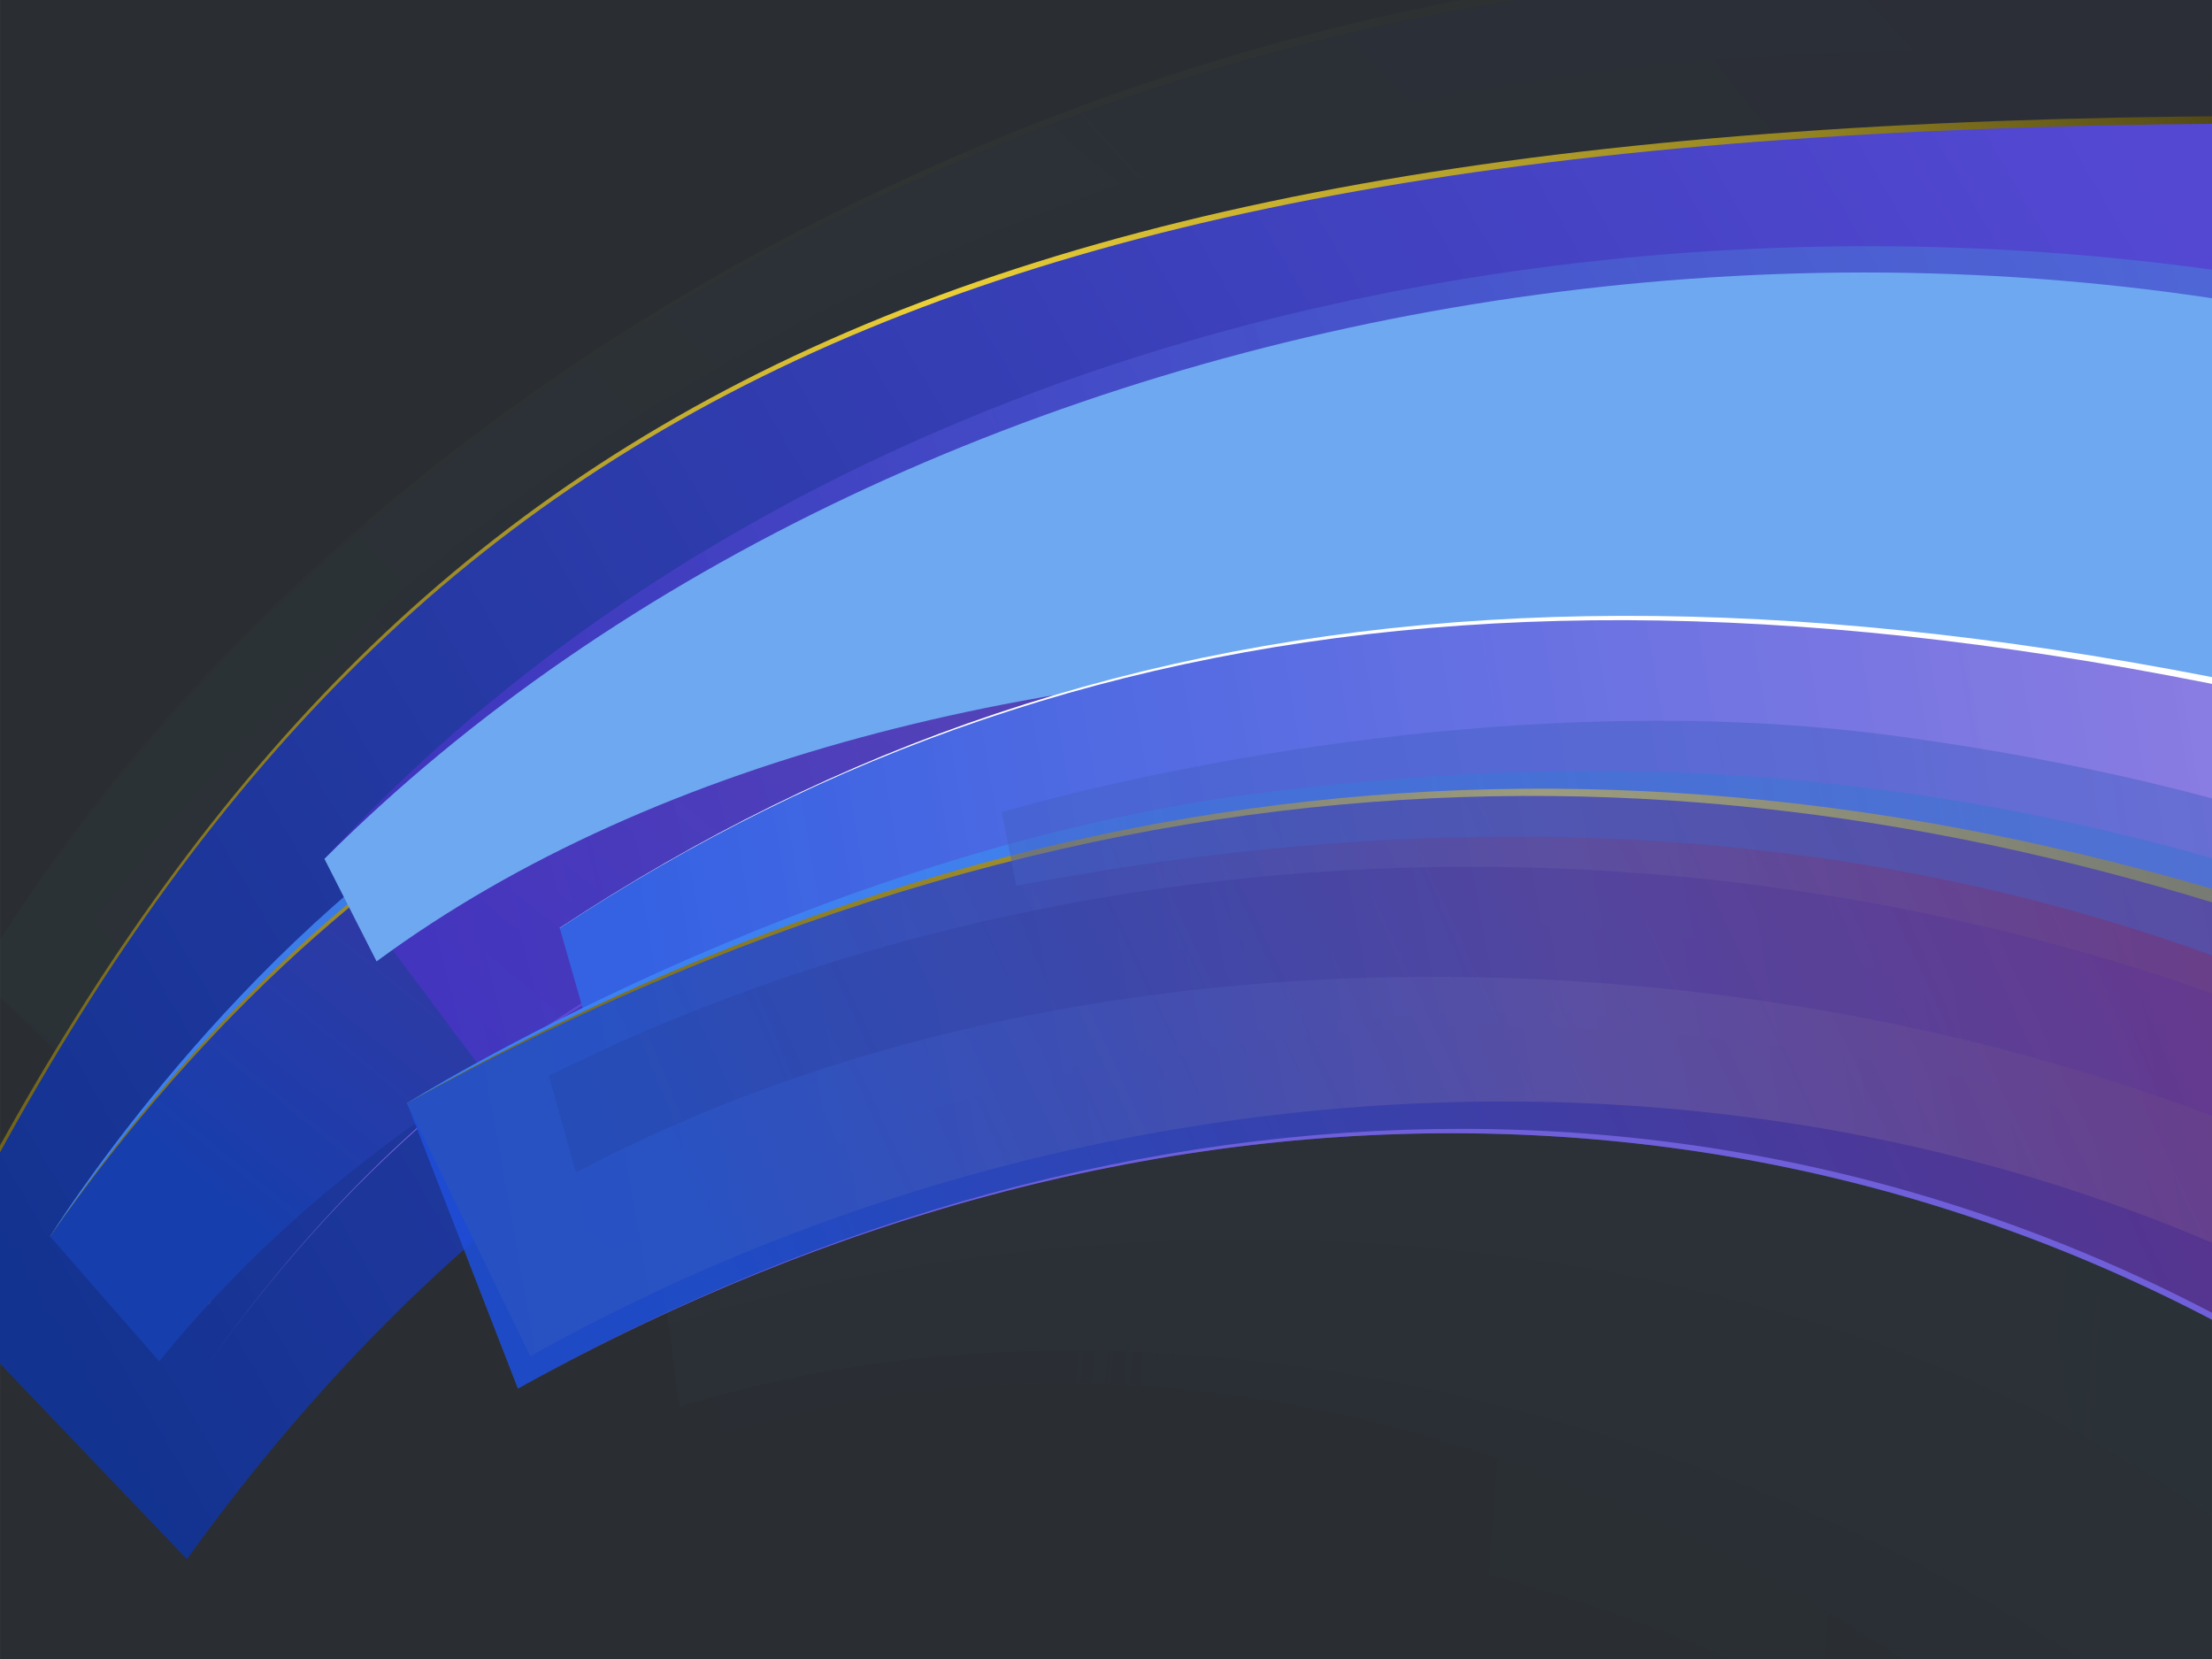 <?xml version="1.0" encoding="UTF-8"?>
<!-- Created with Inkscape (http://www.inkscape.org/) -->
<svg width="640" height="480" version="1.1" viewBox="0 0 169.33 127" xmlns="http://www.w3.org/2000/svg" xmlns:xlink="http://www.w3.org/1999/xlink">
 <defs>
  <linearGradient id="linearGradient1056-3">
   <stop stop-color="#6a5e19" offset="0"/>
   <stop stop-color="#85751e" stop-opacity=".988" offset=".147"/>
   <stop stop-color="#a38f26" stop-opacity=".969" offset=".305"/>
   <stop stop-color="#f5d737" stop-opacity=".957" offset=".511"/>
   <stop stop-color="#968623" stop-opacity=".996" offset=".835"/>
   <stop stop-color="#4e4412" stop-opacity=".922" offset="1"/>
  </linearGradient>
  <linearGradient id="linearGradient207136" x1="571.82" x2="141.92" y1="101.55" y2="180.99" gradientTransform="matrix(.973 0 0 .973 -23.526 41.602)" gradientUnits="userSpaceOnUse" xlink:href="#linearGradient207134"/>
  <linearGradient id="linearGradient207134">
   <stop stop-color="#4985dc" stop-opacity=".667" offset="0"/>
   <stop stop-color="#3b82f6" offset="1"/>
  </linearGradient>
  <linearGradient id="linearGradient232772" x1="115.86" x2="651.18" y1="174.42" y2="78.85" gradientTransform="matrix(.973 0 0 .973 -23.526 41.602)" gradientUnits="userSpaceOnUse" xlink:href="#linearGradient1056-3"/>
  <linearGradient id="linearGradient32557" x1="263.97" x2="550.77" y1="219.28" y2="119.84" gradientTransform="matrix(1.264 .124 -.098 .69 -164.51 15.629)" gradientUnits="userSpaceOnUse">
   <stop stop-color="#1d4ed8" offset="0"/>
   <stop stop-color="#643192" offset="1"/>
  </linearGradient>
  <linearGradient id="linearGradient185644" x1="225.32" x2="551.11" y1="227.29" y2="98.471" gradientTransform="matrix(1.219 .242 -.16 .678 -109.89 -14.01)" gradientUnits="userSpaceOnUse">
   <stop stop-color="#2245a7" stop-opacity=".493" offset="0"/>
   <stop stop-color="#643192" stop-opacity=".489" offset="1"/>
  </linearGradient>
  <linearGradient id="linearGradient41477" x1="484.01" x2="26.147" y1="-28.693" y2="259.51" gradientUnits="userSpaceOnUse">
   <stop stop-color="#826bdd" stop-opacity=".863" offset="0"/>
   <stop stop-color="#3462e3" offset="1"/>
  </linearGradient>
  <linearGradient id="linearGradient59750" x1="577.85" x2="73.58" y1="19.691" y2="216.76" gradientTransform="translate(4e-6)" gradientUnits="userSpaceOnUse" xlink:href="#linearGradient64969"/>
  <linearGradient id="linearGradient64969">
   <stop stop-color="#47a4e0" stop-opacity=".392" offset="0"/>
   <stop stop-color="#5231cf" stop-opacity=".601" offset="1"/>
  </linearGradient>
  <linearGradient id="linearGradient48715" x1="139.32" x2="501.87" y1="133.75" y2="-93.877" gradientTransform="matrix(1.323 0 0 .874 -93.857 83.453)" gradientUnits="userSpaceOnUse" xlink:href="#linearGradient1056-3"/>
  <linearGradient id="linearGradient13495" x1="139.32" x2="479.01" y1="133.75" y2="-26.367" gradientTransform="matrix(1.323 0 0 .874 -93.857 83.453)" gradientUnits="userSpaceOnUse" xlink:href="#linearGradient13493"/>
  <linearGradient id="linearGradient13493">
   <stop stop-color="#47d2f5" stop-opacity=".733" offset="0"/>
   <stop stop-color="#5231cf" offset="1"/>
  </linearGradient>
  <linearGradient id="linearGradient184763" x1="139.32" x2="479.01" y1="133.75" y2="-26.367" gradientTransform="matrix(1.319 .099 -.065 .871 -57.38 63.217)" gradientUnits="userSpaceOnUse" xlink:href="#linearGradient185147"/>
  <linearGradient id="linearGradient185147">
   <stop stop-color="#2d5be6" stop-opacity=".445" offset="0"/>
   <stop stop-color="#3b2397" stop-opacity=".582" offset="1"/>
  </linearGradient>
  <linearGradient id="linearGradient69170" x1="139.32" x2="479.01" y1="133.75" y2="-26.367" gradientTransform="matrix(1.323 0 0 .874 -93.857 83.453)" gradientUnits="userSpaceOnUse" xlink:href="#linearGradient71483"/>
  <linearGradient id="linearGradient71483">
   <stop stop-color="#6285ea" stop-opacity=".755" offset="0"/>
   <stop stop-color="#31c3cf" stop-opacity=".79" offset="1"/>
  </linearGradient>
  <linearGradient id="linearGradient184335" x1="465.01" x2="75.025" y1="42.714" y2="197.29" gradientUnits="userSpaceOnUse" xlink:href="#linearGradient184333"/>
  <linearGradient id="linearGradient184333">
   <stop stop-color="#1f4ac5" stop-opacity=".514" offset="0"/>
   <stop stop-color="#1f4ac5" stop-opacity="0" offset="1"/>
  </linearGradient>
  <linearGradient id="linearGradient86933" x1="571.82" x2="141.92" y1="101.55" y2="180.99" gradientTransform="matrix(.973 0 0 .973 5.228 31.856)" gradientUnits="userSpaceOnUse" xlink:href="#linearGradient207134"/>
  <linearGradient id="linearGradient86935" x1="115.86" x2="651.18" y1="174.42" y2="78.85" gradientTransform="matrix(.973 0 0 .973 5.228 31.856)" gradientUnits="userSpaceOnUse" xlink:href="#linearGradient1056-3"/>
  <linearGradient id="linearGradient86937" x1="263.97" x2="550.77" y1="219.28" y2="119.84" gradientTransform="matrix(1.264 .124 -.098 .69 -135.76 5.883)" gradientUnits="userSpaceOnUse">
   <stop stop-color="#173ead" offset="0"/>
   <stop stop-color="#643192" offset="1"/>
  </linearGradient>
  <linearGradient id="linearGradient49727" x1="-53.014" x2="1282.4" y1="1437.9" y2="643.48" gradientTransform="matrix(.372 0 0 .372 8.456 -318.93)" gradientUnits="userSpaceOnUse" xlink:href="#linearGradient1056-3"/>
  <linearGradient id="linearGradient2233" x1="484.01" x2="26.147" y1="-28.693" y2="259.51" gradientUnits="userSpaceOnUse">
   <stop stop-color="#5448d3" offset="0"/>
   <stop stop-color="#133390" offset="1"/>
  </linearGradient>
 </defs>
 <rect x="8.8818e-16" width="169.33" height="127" fill="#2a2e32" stop-color="#000000" style="-inkscape-stroke:none;font-variation-settings:normal;paint-order:stroke fill markers"/>
 <g transform="matrix(.341 0 0 .341 79.561 58.018)">
  <g transform="matrix(.775 .382 -.382 .775 -53.145 -68.897)" opacity=".03">
   <path d="m54.659 197.53 40.004 40.455c114.11-108.89 302.47-104.88 435.19-44.735l90.16-150.96c-167.99-66.143-438.18-23.396-565.35 155.24z" fill="url(#linearGradient59750)"/>
   <path d="m54.659 197.53 14.519 21.359c114.11-108.89 308.46-174.04 441.18-113.9l98.004-58.271c-198.14-72.309-440.27 4.293-553.7 150.81z" fill="#6ea8f1"/>
   <path d="m54.659 197.53 26.407 39.412c114.11-108.89 328.25-134.05 460.97-73.907l66.327-112.61c-167.99-66.143-418.54-20.371-553.7 147.11z" fill="url(#linearGradient69170)"/>
   <path d="m85.306 179.22 32.149 80.29c125.62-97.605 319.14-112.01 446.93-39.568l93.09-134.77c-162.73-81.755-419.59-59.902-572.17 94.045z" fill="url(#linearGradient184335)"/>
  </g>
  <g transform="rotate(-6.953 -1314.7 2535.1)" opacity=".03">
   <path d="m54.659 197.53 56.671 58.606c114.11-108.89 285.81-123.03 418.52-62.886l90.16-150.96c-167.99-66.143-438.18-23.396-565.35 155.24z" fill="url(#linearGradient59750)"/>
   <path d="m54.659 197.53 27.224 30.413c120.46-95.128 339.7-137.8 472.41-77.654l54.064-103.57c-198.14-72.309-440.27 4.293-553.7 150.81z" fill="url(#linearGradient48715)"/>
   <path d="m54.659 197.53 53.564 65.129c114.11-108.89 288.91-129.55 421.63-69.409l78.509-142.83c-167.99-66.143-418.54-20.371-553.7 147.11z" fill="url(#linearGradient13495)" opacity="1"/>
   <path d="m82.201 188.07 44.476 69.385c121.93-100.06 301.86-108.05 429.71-38.162l88.957-136.56c-162.58-78.505-415.85-51.575-563.14 105.34z" fill="url(#linearGradient184763)" opacity="1"/>
  </g>
  <g transform="rotate(2.154 3008.3 -6243.3)">
   <path d="m-9.001 237.64 79.977 24.627c98.8-148.9 237.91-197.46 484.06-182.49l-53.459-125.26c-308 13.057-423.58 90.449-510.58 283.12z" fill="url(#linearGradient49727)" stop-color="#000000" style="-inkscape-stroke:none;font-variation-settings:normal"/>
   <path d="m-7.819 237.22 60.141 58.387c98.8-148.9 253.33-202.23 499.49-187.26l-54.869-151.93c-300.8 13.291-418.96 88.271-504.76 280.8z" fill="url(#linearGradient2233)" stop-color="#000000" style="-inkscape-stroke:none;font-variation-settings:normal"/>
  </g>
  <g transform="matrix(.596 -.292 .292 .596 -346.88 35.827)">
   <path d="m121.41 179.6 47.213 33.178c143.04-79.716 298.99-67.908 422.63 18.814l-22.703-96.603c-101.93-26.974-165.28-36.696-256.91-24.839-100.34 12.984-190.23 69.45-190.23 69.45z" fill="url(#linearGradient86933)"/>
   <path d="m121.41 179.6 38.205 44.215c143.04-79.716 305.83-80.106 429.47 6.615l-26.43-87.325c-155.06-54.912-298.78-44.054-441.24 36.495z" fill="url(#linearGradient86935)"/>
   <path d="m121.41 179.6 14.577 54.2c141.68-66.348 333.31-46.525 433.05 20.266l-10.534-108.86c-131.2-47.756-275.37-54.497-437.09 34.39z" fill="url(#linearGradient86937)"/>
   <path transform="scale(.265)" d="m1354.9 700.58c-265.07-0.353-538.53 73.342-801.94 220.41 540.63-301.29 1130.4-288.51 1597.7 39.254l-0.621-6.428c-240.8-168.71-513.24-252.86-795.18-253.24z" fill="#6f5fd9"/>
  </g>
  <g transform="rotate(7.242 1328.7 -1589.8)">
   <path d="m54.659 197.53 56.671 58.606c114.11-108.89 285.81-123.03 418.52-62.886l90.16-150.96c-167.99-66.143-438.18-23.396-565.35 155.24z" fill="url(#linearGradient59750)"/>
   <path d="m54.659 197.53 14.519 21.359c114.11-108.89 352.4-128.74 485.12-68.6l54.064-103.57c-198.14-72.309-440.27 4.293-553.7 150.81z" fill="#6ea8f1"/>
   <path d="m54.659 197.53 39.405 76.898c114.11-108.89 303.07-141.32 435.79-81.178l78.509-142.83c-167.99-66.143-418.54-20.371-553.7 147.11z" fill="url(#linearGradient69170)"/>
   <path d="m85.306 179.22 32.149 80.29c125.62-97.605 319.14-112.01 446.93-39.568l93.09-134.77c-162.73-81.755-419.59-59.902-572.17 94.045z" fill="url(#linearGradient184335)"/>
  </g>
  <g transform="rotate(2.024 2919 -7092.4)">
   <path d="m54.659 197.53 56.671 58.606c114.11-108.89 285.81-123.03 418.52-62.886l90.16-150.96c-167.99-66.143-438.18-23.396-565.35 155.24z" fill="url(#linearGradient59750)"/>
   <path d="m54.659 197.53 27.224 30.413c120.46-95.128 339.7-137.8 472.41-77.654l54.064-103.57c-198.14-72.309-440.27 4.293-553.7 150.81z" fill="url(#linearGradient48715)"/>
   <path d="m54.659 197.53 47.29 66.784c114.11-108.89 295.19-131.21 427.9-71.064l78.509-142.83c-167.99-66.143-418.54-20.371-553.7 147.11z" fill="url(#linearGradient13495)"/>
   <path d="m82.201 188.07 42.169 70.13c121.93-100.06 304.16-108.79 432.02-38.906l88.957-136.56c-162.58-78.505-415.85-51.575-563.14 105.34z" fill="url(#linearGradient184763)"/>
  </g>
  <g transform="matrix(.683 .234 -.319 .514 -25.011 -78.769)">
   <path d="m-12.161 233.08 83.136 29.185c98.8-148.9 237.91-197.46 484.06-182.49l-3.615-157.16c-308 13.057-474.84 110.47-563.59 310.46z" fill="#fff" stop-color="#000000" style="-inkscape-stroke:none;font-variation-settings:normal"/>
   <path d="m-12.161 233.08 71.679 94.746c98.8-148.9 246.14-234.45 492.29-219.48l-15.333-181.45c-300.8 13.291-462.84 113.65-548.64 306.19z" fill="url(#linearGradient41477)" stop-color="#000000" style="-inkscape-stroke:none;font-variation-settings:normal"/>
  </g>
  <g transform="translate(-234.6 -111.83)">
   <g>
    <path d="m92.652 189.34 47.213 33.178c143.04-79.716 298.99-67.908 422.63 18.814l-10.556-89.046c-95.747-36.385-177.43-44.253-269.06-32.396-100.34 12.984-190.23 69.45-190.23 69.45z" fill="url(#linearGradient207136)"/>
    <path d="m92.652 189.34 27.696 56.762c143.04-79.716 319.14-75.924 442.78 10.797l-29.229-104.05c-155.06-54.912-298.78-44.054-441.24 36.495z" fill="url(#linearGradient232772)"/>
    <path d="m92.652 189.34 24.886 64.08c1.655-0.922 3.312-1.834 4.971-2.734 141.68-76.893 295.56-72.598 417.76 13.12l-10.534-108.86c-131.2-47.756-275.37-54.497-437.09 34.39z" fill="url(#linearGradient32557)" opacity=".884"/>
    <path d="m329.72 195.11c-70.134-0.093-142.49 19.405-212.18 58.317 143.04-79.716 299.1-76.336 422.74 10.386l-0.164-1.701c-63.71-44.639-135.8-66.903-210.39-67.002z" fill="#6f5fd9"/>
   </g>
   <path transform="scale(.265)" d="m1405.2 390.52c-298.22 0.608-551.7 77.426-551.7 77.426l12.244 62.34c508.57-96.659 995.05-33.402 1427.2 280.69 37.317-43.711 79.001-91.635 112.83-129.84-278.84-153.95-486.35-234.89-789.56-276.98-71.018-9.858-142.22-13.777-211.04-13.637z" fill="#4460c5" fill-opacity=".475"/>
   <path d="m124.54 183.18 6.028 21.751c135.89-72.085 332.79-50.319 445.25 27.527l-22.174-44.11c-144.29-72.081-309.44-65.056-429.11-5.168z" fill="url(#linearGradient185644)" opacity=".884"/>
  </g>
 </g>
</svg>
